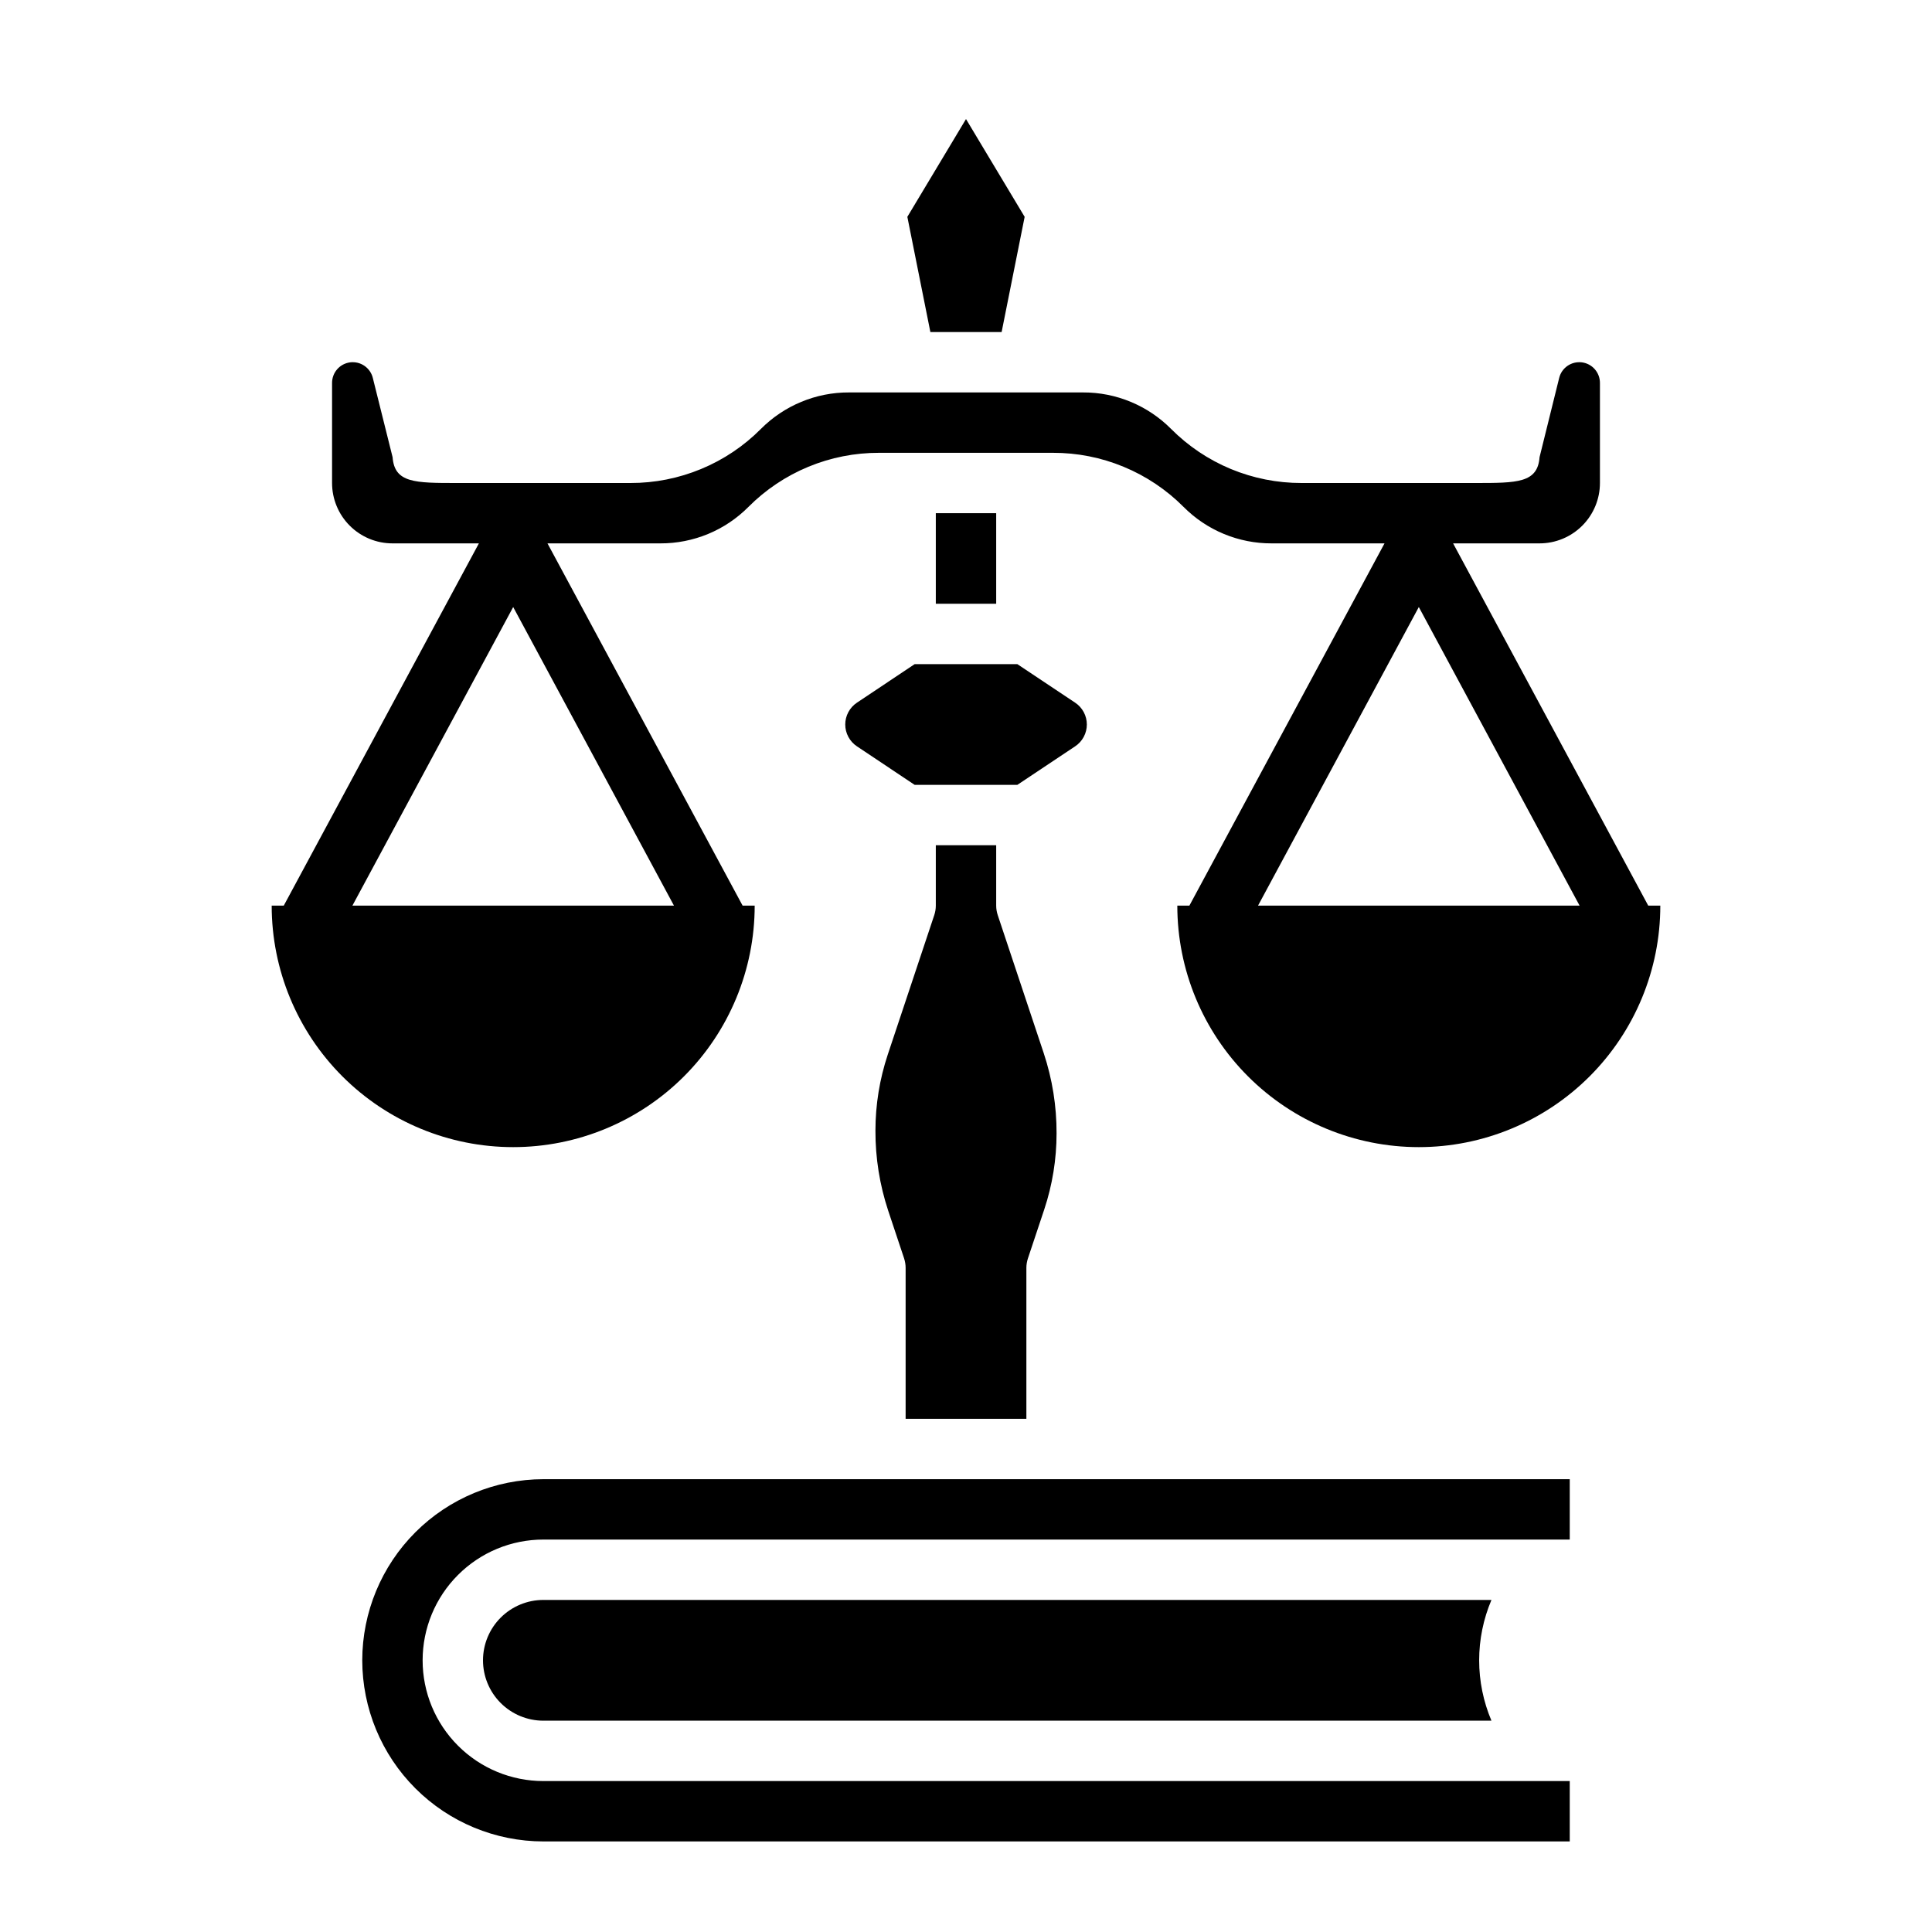 <svg width="64" height="64" viewBox="0 0 64 64" fill="none" xmlns="http://www.w3.org/2000/svg">
<path d="M12 55C12.002 56.591 12.634 58.116 13.759 59.241C14.884 60.366 16.409 60.998 18 61H52V59H18C16.939 59 15.922 58.579 15.172 57.828C14.421 57.078 14 56.061 14 55C14 53.939 14.421 52.922 15.172 52.172C15.922 51.421 16.939 51 18 51H52V49H18C16.409 49.002 14.884 49.634 13.759 50.759C12.634 51.884 12.002 53.409 12 55Z" fill="black"/>
<path d="M18 53C17.47 53 16.961 53.211 16.586 53.586C16.211 53.961 16 54.47 16 55C16 55.53 16.211 56.039 16.586 56.414C16.961 56.789 17.47 57 18 57H49.406C49.138 56.367 48.999 55.687 48.999 55C48.999 54.313 49.138 53.633 49.406 53H18Z" fill="black"/>
<path d="M33.18 11L33.943 7.183L32 3.944L30.057 7.183L30.82 11H33.18Z" fill="black"/>
<path d="M33 17H31V20H33V17Z" fill="black"/>
<path d="M28.387 23.277C28.268 23.356 28.17 23.464 28.103 23.59C28.035 23.716 28 23.857 28 24C28 24.143 28.035 24.284 28.103 24.41C28.17 24.536 28.268 24.644 28.387 24.723L30.3 26H33.7L35.616 24.723C35.735 24.644 35.833 24.536 35.9 24.41C35.968 24.284 36.003 24.143 36.003 24C36.003 23.857 35.968 23.716 35.9 23.59C35.833 23.464 35.735 23.356 35.616 23.277L33.7 22H30.3L28.387 23.277ZM34 47V42C34 41.893 34.018 41.786 34.052 41.684L34.592 40.065C34.862 39.252 35 38.401 35 37.545C35.003 36.644 34.86 35.749 34.577 34.894L33.052 30.316C33.018 30.214 33 30.107 33 30V28H31V30C31 30.107 30.982 30.214 30.948 30.316L29.408 34.936C29.138 35.748 29 36.599 29 37.455C28.997 38.356 29.14 39.251 29.423 40.106L29.949 41.684C29.982 41.786 30 41.893 30 42V47H34Z" fill="black"/>
<path d="M54.6 30L48.136 18H51C51.53 18 52.039 17.789 52.414 17.414C52.789 17.039 53 16.53 53 16V12.685C53 12.518 52.94 12.356 52.829 12.23C52.718 12.104 52.565 12.024 52.399 12.003C52.232 11.983 52.064 12.024 51.926 12.119C51.788 12.214 51.69 12.356 51.65 12.519L51 15.144C50.936 16 50.261 16 48.866 16H43.116C42.313 16.002 41.517 15.844 40.775 15.537C40.033 15.229 39.359 14.777 38.793 14.208C38.411 13.824 37.957 13.519 37.457 13.312C36.957 13.104 36.42 12.998 35.879 13H28.121C27.58 12.998 27.043 13.104 26.543 13.312C26.043 13.519 25.589 13.823 25.207 14.207C24.641 14.777 23.967 15.229 23.225 15.536C22.483 15.844 21.687 16.002 20.884 16H15.139C13.744 16 13.069 16 13.005 15.144L12.35 12.519C12.31 12.356 12.211 12.214 12.073 12.119C11.936 12.024 11.768 11.983 11.601 12.003C11.435 12.024 11.282 12.104 11.171 12.23C11.06 12.356 11 12.518 11 12.685V16C11 16.53 11.211 17.039 11.586 17.414C11.961 17.789 12.47 18 13 18H15.864L9.4 30H9C9 32.122 9.843 34.157 11.343 35.657C12.843 37.157 14.878 38 17 38C19.122 38 21.157 37.157 22.657 35.657C24.157 34.157 25 32.122 25 30H24.6L18.136 18H21.878C22.42 18.002 22.956 17.895 23.457 17.688C23.957 17.481 24.411 17.176 24.793 16.792C25.36 16.222 26.035 15.77 26.777 15.463C27.52 15.155 28.317 14.998 29.121 15H34.879C35.683 14.998 36.48 15.155 37.222 15.463C37.965 15.77 38.64 16.222 39.207 16.792C39.589 17.176 40.043 17.481 40.543 17.688C41.044 17.895 41.58 18.002 42.122 18H45.864L39.4 30H39C39 32.122 39.843 34.157 41.343 35.657C42.843 37.157 44.878 38 47 38C49.122 38 51.157 37.157 52.657 35.657C54.157 34.157 55 32.122 55 30H54.6ZM11.674 30L17 20.109L22.326 30H11.674ZM41.674 30L47 20.109L52.326 30H41.674Z" fill="black"/>
</svg>
